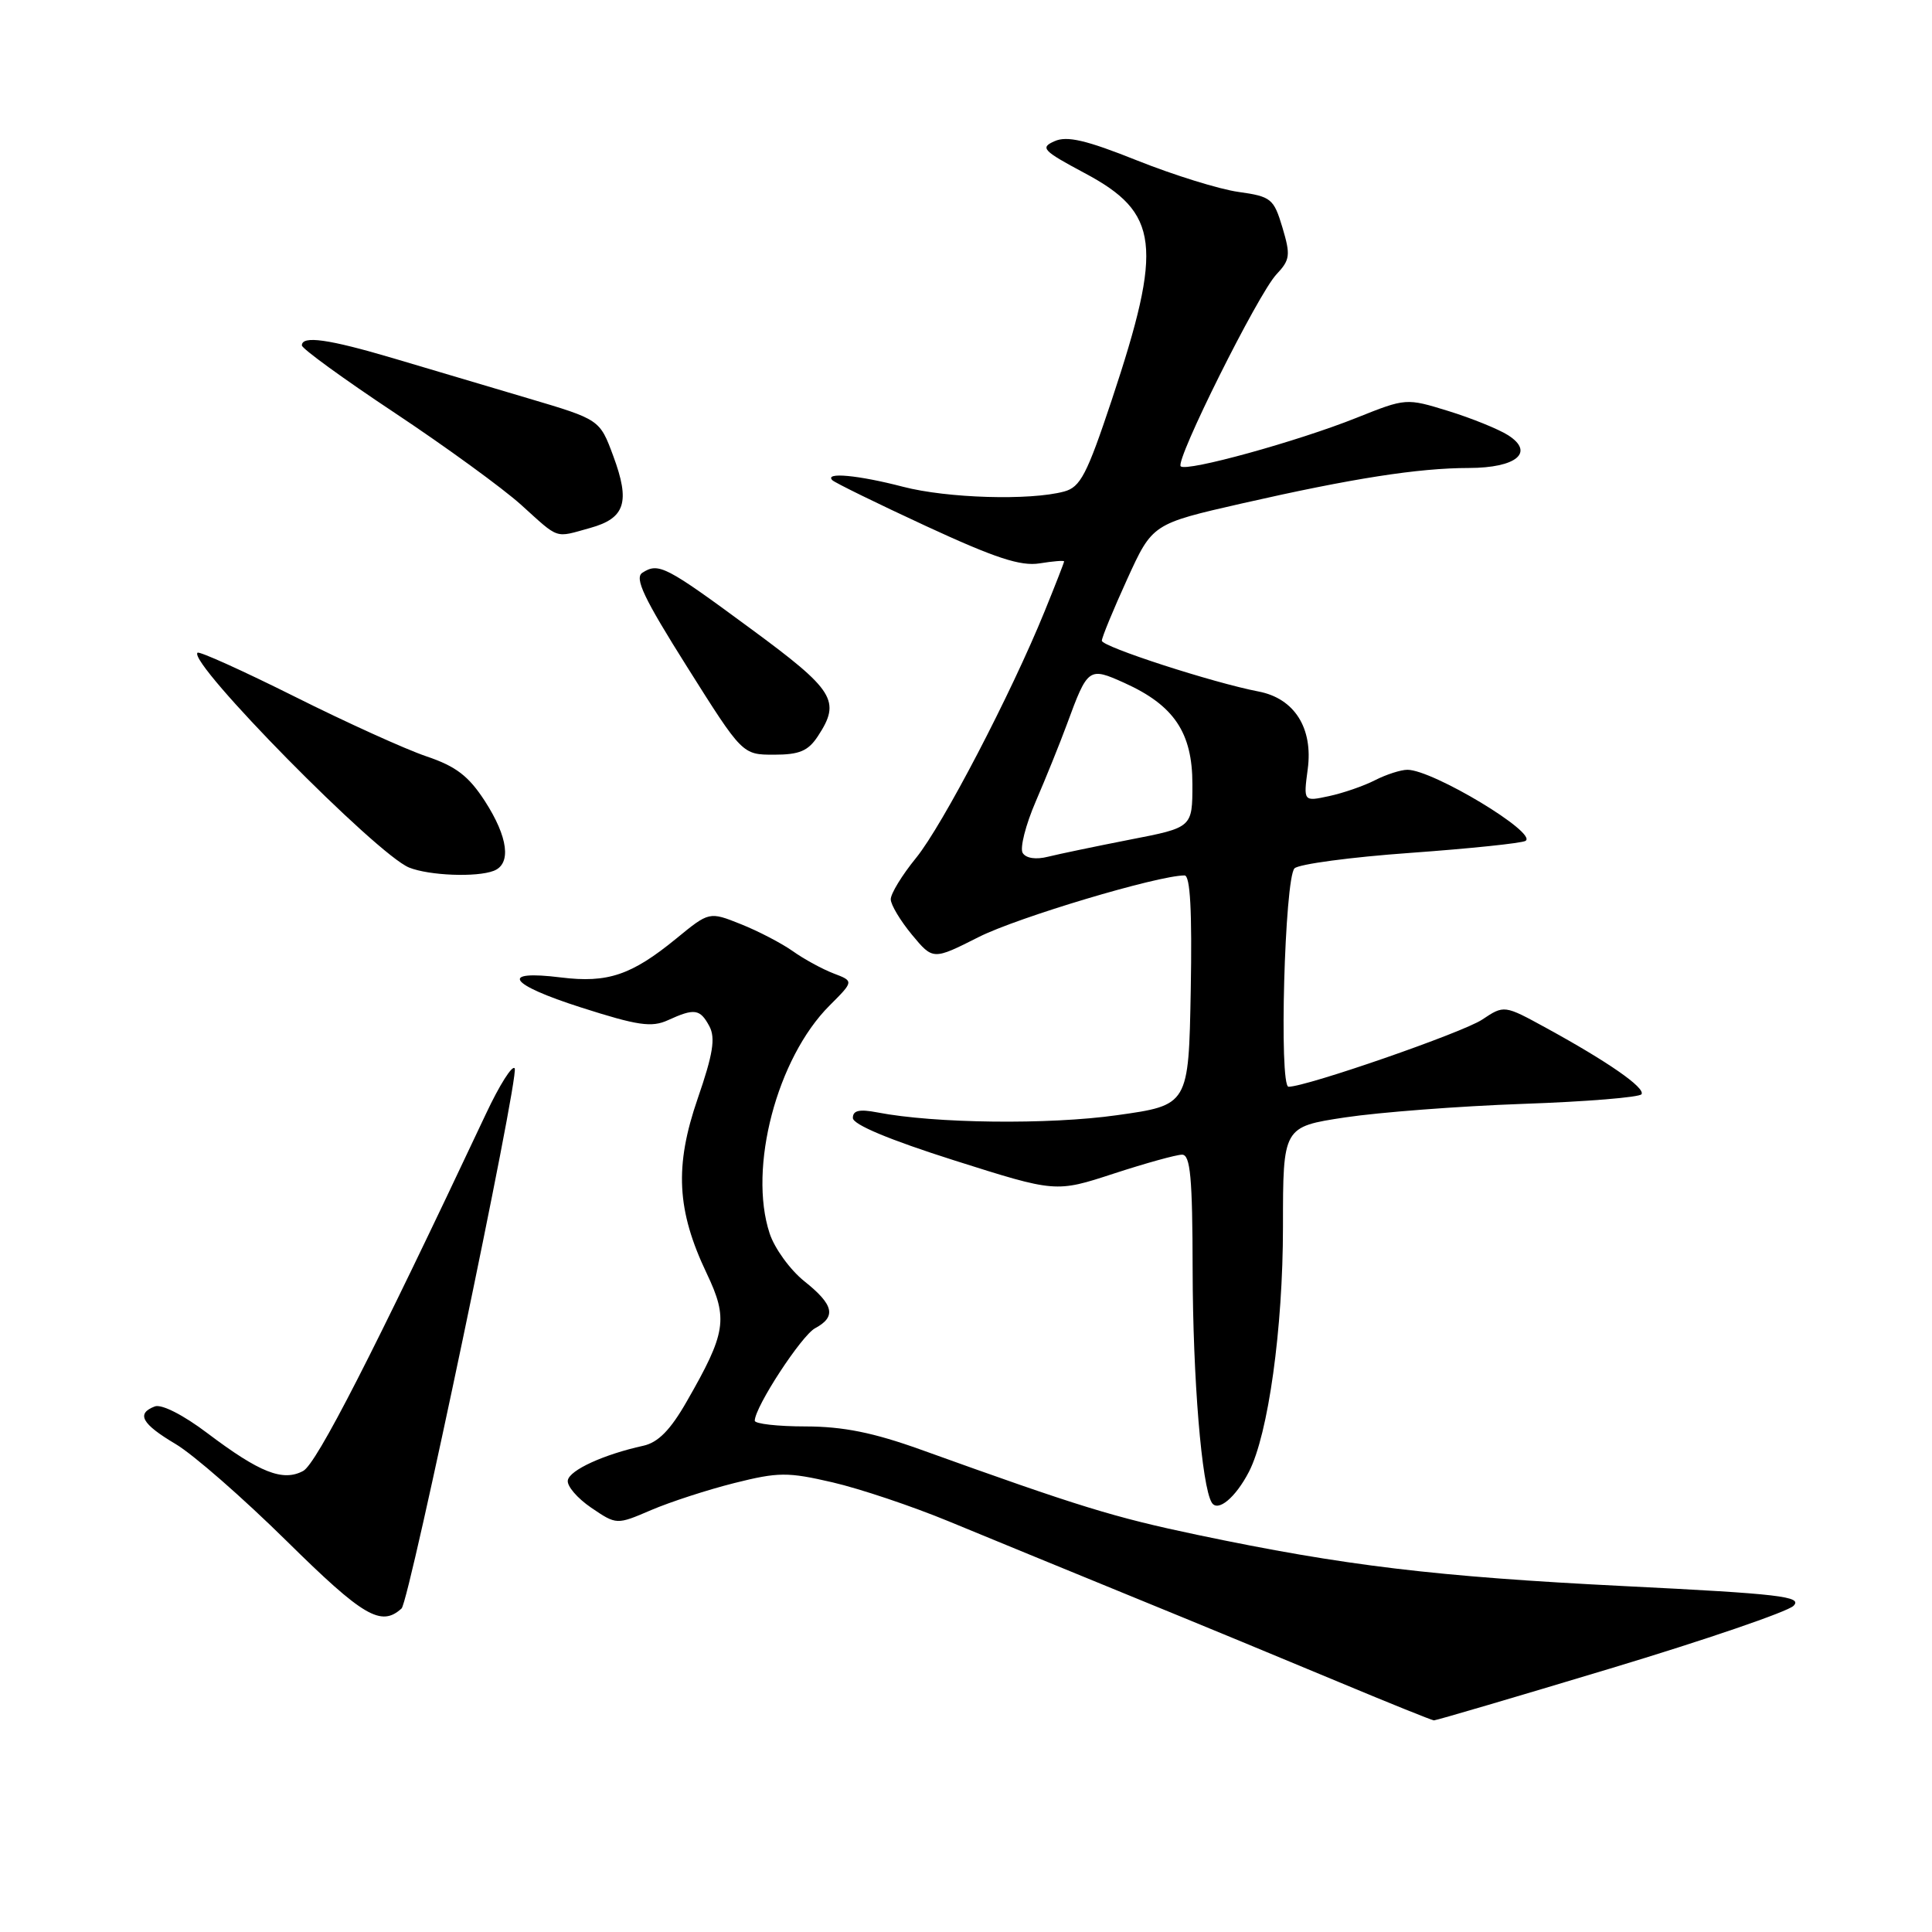 <?xml version="1.0" encoding="UTF-8" standalone="no"?>
<!DOCTYPE svg PUBLIC "-//W3C//DTD SVG 1.1//EN" "http://www.w3.org/Graphics/SVG/1.1/DTD/svg11.dtd" >
<svg xmlns="http://www.w3.org/2000/svg" xmlns:xlink="http://www.w3.org/1999/xlink" version="1.1" viewBox="0 0 256 256">
 <g >
 <path fill="currentColor"
d=" M 213.36 221.09 C 225.94 217.30 236.87 213.56 237.65 212.78 C 238.88 211.55 235.88 211.19 215.29 210.17 C 190.27 208.92 178.15 207.47 158.67 203.38 C 147.55 201.04 143.12 199.68 122.00 192.08 C 115.73 189.83 111.73 189.02 106.75 189.01 C 103.04 189.01 100.00 188.66 100.01 188.25 C 100.03 186.41 106.20 176.97 108.00 176.00 C 110.85 174.47 110.49 172.89 106.59 169.78 C 104.71 168.28 102.63 165.42 101.98 163.43 C 99.12 154.77 102.95 140.21 109.91 133.25 C 113.15 130.01 113.15 130.01 110.44 128.98 C 108.96 128.41 106.53 127.09 105.06 126.04 C 103.59 125.00 100.49 123.38 98.18 122.46 C 93.98 120.78 93.98 120.78 89.59 124.38 C 83.68 129.21 80.52 130.28 74.35 129.52 C 66.08 128.49 67.37 130.42 77.01 133.50 C 84.51 135.90 86.34 136.17 88.51 135.18 C 92.03 133.57 92.76 133.68 94.00 135.99 C 94.82 137.54 94.48 139.69 92.45 145.56 C 89.36 154.52 89.66 160.38 93.65 168.75 C 96.51 174.76 96.22 176.61 90.98 185.73 C 88.83 189.49 87.20 191.14 85.24 191.57 C 80.01 192.72 75.50 194.78 75.24 196.14 C 75.09 196.89 76.49 198.52 78.34 199.78 C 81.70 202.06 81.70 202.06 86.29 200.09 C 88.81 199.01 93.77 197.40 97.31 196.51 C 103.14 195.05 104.36 195.04 110.32 196.42 C 113.94 197.26 120.86 199.58 125.70 201.58 C 130.54 203.58 141.47 208.07 150.00 211.56 C 158.53 215.04 170.90 220.16 177.50 222.92 C 184.10 225.68 189.72 227.94 190.00 227.96 C 190.28 227.97 200.79 224.88 213.36 221.09 Z  M 53.21 213.13 C 54.26 212.17 68.82 142.65 68.20 141.57 C 67.90 141.06 66.19 143.76 64.40 147.57 C 49.48 179.25 41.95 193.96 40.17 194.91 C 37.48 196.35 34.42 195.14 27.49 189.91 C 24.28 187.48 21.40 186.02 20.51 186.36 C 18.02 187.31 18.77 188.67 23.25 191.33 C 25.59 192.71 32.22 198.51 38.00 204.21 C 48.15 214.22 50.50 215.60 53.21 213.13 Z  M 165.49 195.02 C 168.05 190.06 170.00 176.05 170.00 162.55 C 170.00 149.31 170.00 149.31 178.25 148.06 C 182.79 147.38 193.37 146.57 201.77 146.27 C 210.17 145.98 217.25 145.40 217.51 144.99 C 218.03 144.14 213.07 140.69 204.90 136.22 C 199.31 133.16 199.31 133.16 196.40 135.10 C 193.83 136.82 173.12 144.00 170.74 144.00 C 169.46 144.00 170.22 116.38 171.53 115.06 C 172.10 114.50 179.01 113.57 186.89 113.01 C 194.77 112.44 201.63 111.73 202.14 111.42 C 203.79 110.39 189.84 102.00 186.49 102.00 C 185.62 102.00 183.69 102.62 182.20 103.38 C 180.72 104.14 177.97 105.09 176.10 105.49 C 172.71 106.22 172.71 106.22 173.28 101.92 C 174.01 96.48 171.52 92.54 166.77 91.63 C 160.73 90.47 146.00 85.69 146.00 84.90 C 146.00 84.46 147.51 80.80 149.35 76.76 C 152.70 69.41 152.70 69.41 164.60 66.70 C 179.20 63.38 187.91 62.02 194.63 62.01 C 200.94 62.00 203.40 59.94 199.82 57.66 C 198.54 56.85 194.98 55.41 191.91 54.46 C 186.32 52.74 186.31 52.74 179.75 55.36 C 171.93 58.49 157.21 62.55 156.45 61.79 C 155.69 61.02 166.70 38.95 169.13 36.36 C 170.95 34.43 171.02 33.81 169.93 30.15 C 168.78 26.32 168.44 26.04 164.10 25.43 C 161.57 25.08 155.53 23.20 150.69 21.27 C 143.91 18.56 141.38 17.97 139.73 18.71 C 137.79 19.57 138.15 19.96 143.71 22.93 C 153.63 28.21 154.14 32.46 147.32 52.98 C 144.02 62.89 143.16 64.55 141.00 65.13 C 136.46 66.35 125.51 66.02 119.66 64.50 C 113.71 62.95 109.20 62.53 110.29 63.63 C 110.64 63.97 116.23 66.71 122.71 69.71 C 131.85 73.94 135.23 75.05 137.75 74.65 C 139.54 74.36 141.00 74.24 141.00 74.39 C 141.00 74.54 139.84 77.51 138.42 81.00 C 133.96 91.97 124.91 109.33 121.39 113.67 C 119.52 115.96 118.01 118.44 118.03 119.17 C 118.04 119.90 119.31 122.01 120.84 123.86 C 123.63 127.22 123.63 127.22 129.69 124.16 C 134.81 121.57 153.43 116.00 156.96 116.00 C 157.71 116.00 157.97 120.69 157.78 131.22 C 157.50 146.44 157.50 146.44 148.00 147.77 C 138.97 149.05 123.83 148.87 116.25 147.40 C 113.86 146.94 113.00 147.14 113.01 148.14 C 113.01 149.01 117.88 151.04 126.45 153.76 C 139.89 158.02 139.89 158.02 147.57 155.51 C 151.80 154.13 155.87 153.00 156.63 153.00 C 157.73 153.00 158.01 156.01 158.03 168.25 C 158.06 182.69 159.23 196.95 160.57 199.11 C 161.37 200.40 163.72 198.44 165.49 195.02 Z  M 65.42 115.39 C 67.79 114.48 67.33 110.92 64.25 106.15 C 62.10 102.83 60.42 101.54 56.50 100.22 C 53.75 99.29 45.89 95.73 39.04 92.30 C 32.19 88.88 26.40 86.26 26.17 86.49 C 24.87 87.80 49.93 113.24 54.22 114.96 C 56.88 116.02 63.14 116.27 65.42 115.39 Z  M 108.38 97.54 C 111.45 92.86 110.60 91.49 99.44 83.28 C 88.19 74.99 87.27 74.51 85.12 75.89 C 84.04 76.59 85.30 79.25 91.06 88.39 C 98.37 100.00 98.37 100.00 102.57 100.00 C 105.93 100.00 107.09 99.51 108.38 97.54 Z  M 78.19 69.96 C 82.85 68.67 83.53 66.54 81.26 60.42 C 79.47 55.59 79.47 55.59 69.99 52.78 C 64.77 51.23 56.74 48.85 52.14 47.48 C 43.53 44.93 40.00 44.43 40.00 45.77 C 40.00 46.19 45.54 50.22 52.31 54.71 C 59.08 59.21 66.62 64.70 69.06 66.90 C 74.18 71.53 73.44 71.28 78.19 69.96 Z  M 135.51 113.02 C 135.12 112.38 135.90 109.30 137.25 106.18 C 138.60 103.05 140.45 98.47 141.36 96.00 C 144.14 88.44 144.26 88.36 148.99 90.49 C 155.57 93.46 158.00 97.08 158.00 103.90 C 158.00 109.65 158.00 109.65 149.75 111.25 C 145.21 112.14 140.32 113.16 138.87 113.52 C 137.26 113.93 135.95 113.73 135.51 113.02 Z "/>
</g>
</svg>